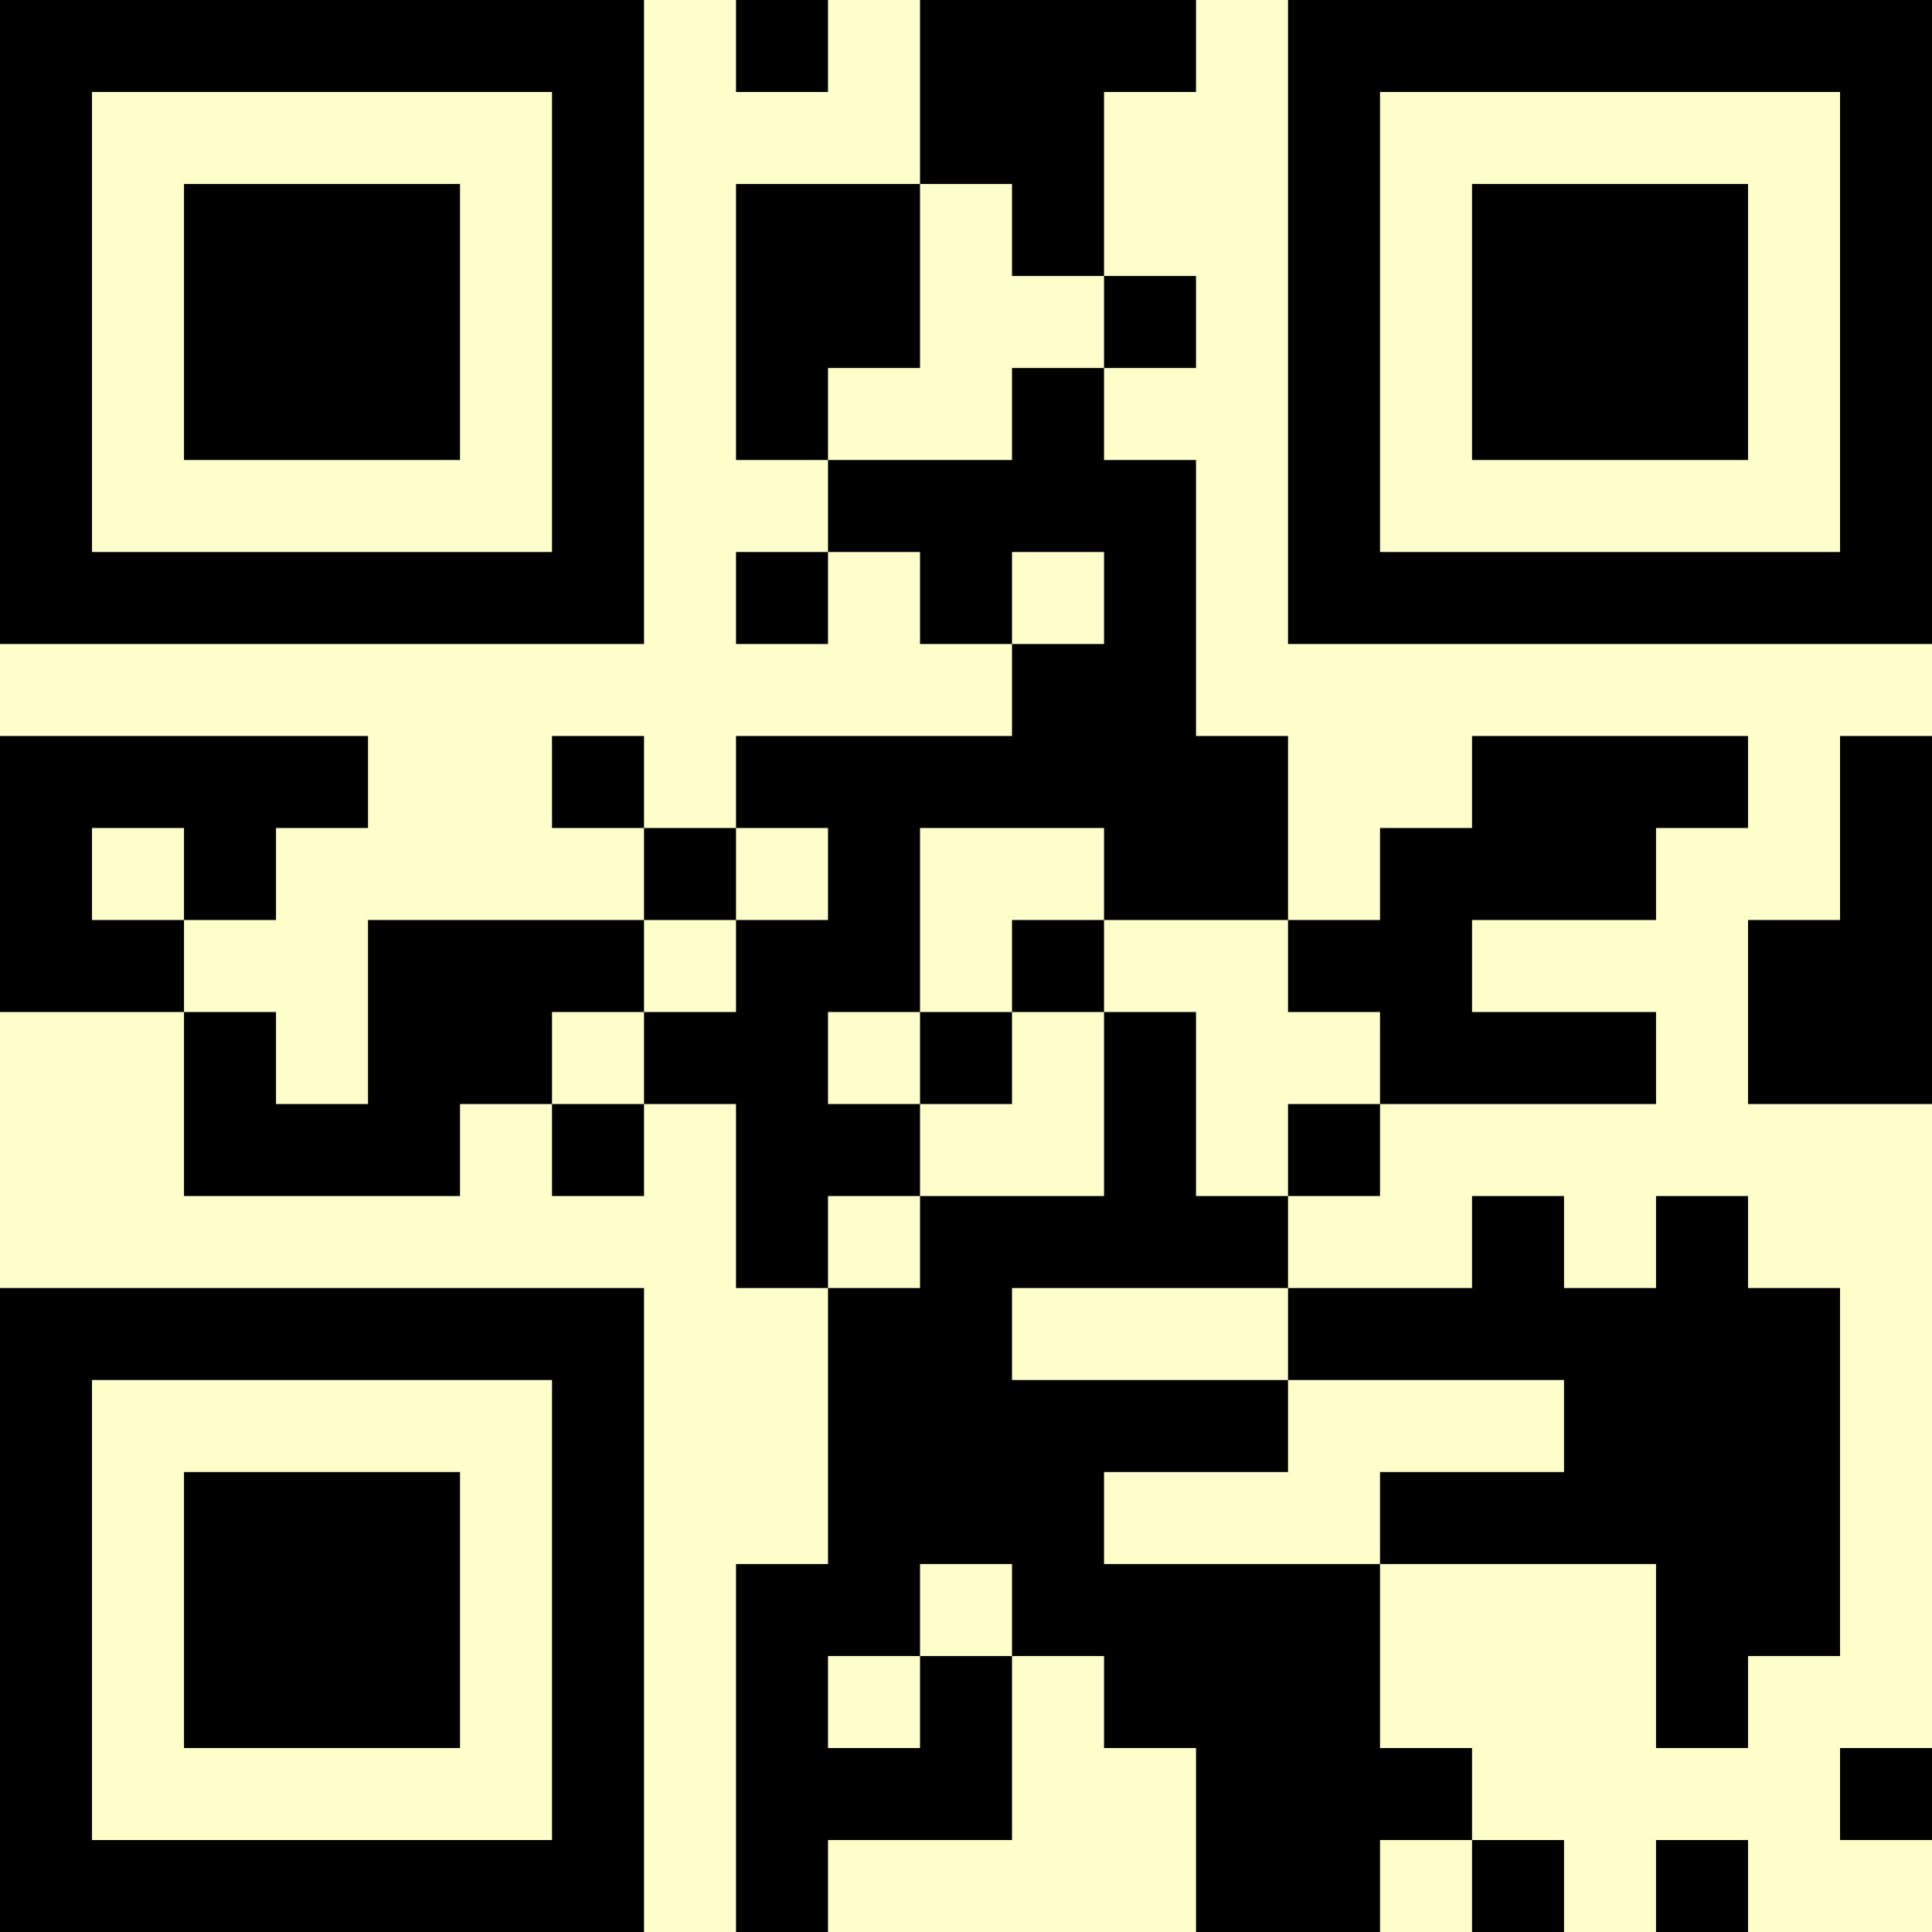 <?xml version="1.0" encoding="UTF-8"?>
<svg xmlns="http://www.w3.org/2000/svg" version="1.1" width="500" height="500" viewBox="0 0 500 500"><rect x="0" y="0" width="500" height="500" fill="#ffffcc"/><g transform="scale(23.81)"><g transform="translate(0,0)"><path fill-rule="evenodd" d="M8 0L8 1L9 1L9 0ZM10 0L10 2L8 2L8 5L9 5L9 6L8 6L8 7L9 7L9 6L10 6L10 7L11 7L11 8L8 8L8 9L7 9L7 8L6 8L6 9L7 9L7 10L4 10L4 12L3 12L3 11L2 11L2 10L3 10L3 9L4 9L4 8L0 8L0 11L2 11L2 13L5 13L5 12L6 12L6 13L7 13L7 12L8 12L8 14L9 14L9 17L8 17L8 21L9 21L9 20L11 20L11 18L12 18L12 19L13 19L13 21L15 21L15 20L16 20L16 21L17 21L17 20L16 20L16 19L15 19L15 17L18 17L18 19L19 19L19 18L20 18L20 14L19 14L19 13L18 13L18 14L17 14L17 13L16 13L16 14L14 14L14 13L15 13L15 12L18 12L18 11L16 11L16 10L18 10L18 9L19 9L19 8L16 8L16 9L15 9L15 10L14 10L14 8L13 8L13 5L12 5L12 4L13 4L13 3L12 3L12 1L13 1L13 0ZM10 2L10 4L9 4L9 5L11 5L11 4L12 4L12 3L11 3L11 2ZM11 6L11 7L12 7L12 6ZM20 8L20 10L19 10L19 12L21 12L21 8ZM1 9L1 10L2 10L2 9ZM8 9L8 10L7 10L7 11L6 11L6 12L7 12L7 11L8 11L8 10L9 10L9 9ZM10 9L10 11L9 11L9 12L10 12L10 13L9 13L9 14L10 14L10 13L12 13L12 11L13 11L13 13L14 13L14 12L15 12L15 11L14 11L14 10L12 10L12 9ZM11 10L11 11L10 11L10 12L11 12L11 11L12 11L12 10ZM11 14L11 15L14 15L14 16L12 16L12 17L15 17L15 16L17 16L17 15L14 15L14 14ZM10 17L10 18L9 18L9 19L10 19L10 18L11 18L11 17ZM20 19L20 20L21 20L21 19ZM18 20L18 21L19 21L19 20ZM0 0L0 7L7 7L7 0ZM1 1L1 6L6 6L6 1ZM2 2L2 5L5 5L5 2ZM14 0L14 7L21 7L21 0ZM15 1L15 6L20 6L20 1ZM16 2L16 5L19 5L19 2ZM0 14L0 21L7 21L7 14ZM1 15L1 20L6 20L6 15ZM2 16L2 19L5 19L5 16Z" fill="#000000"/></g></g></svg>
